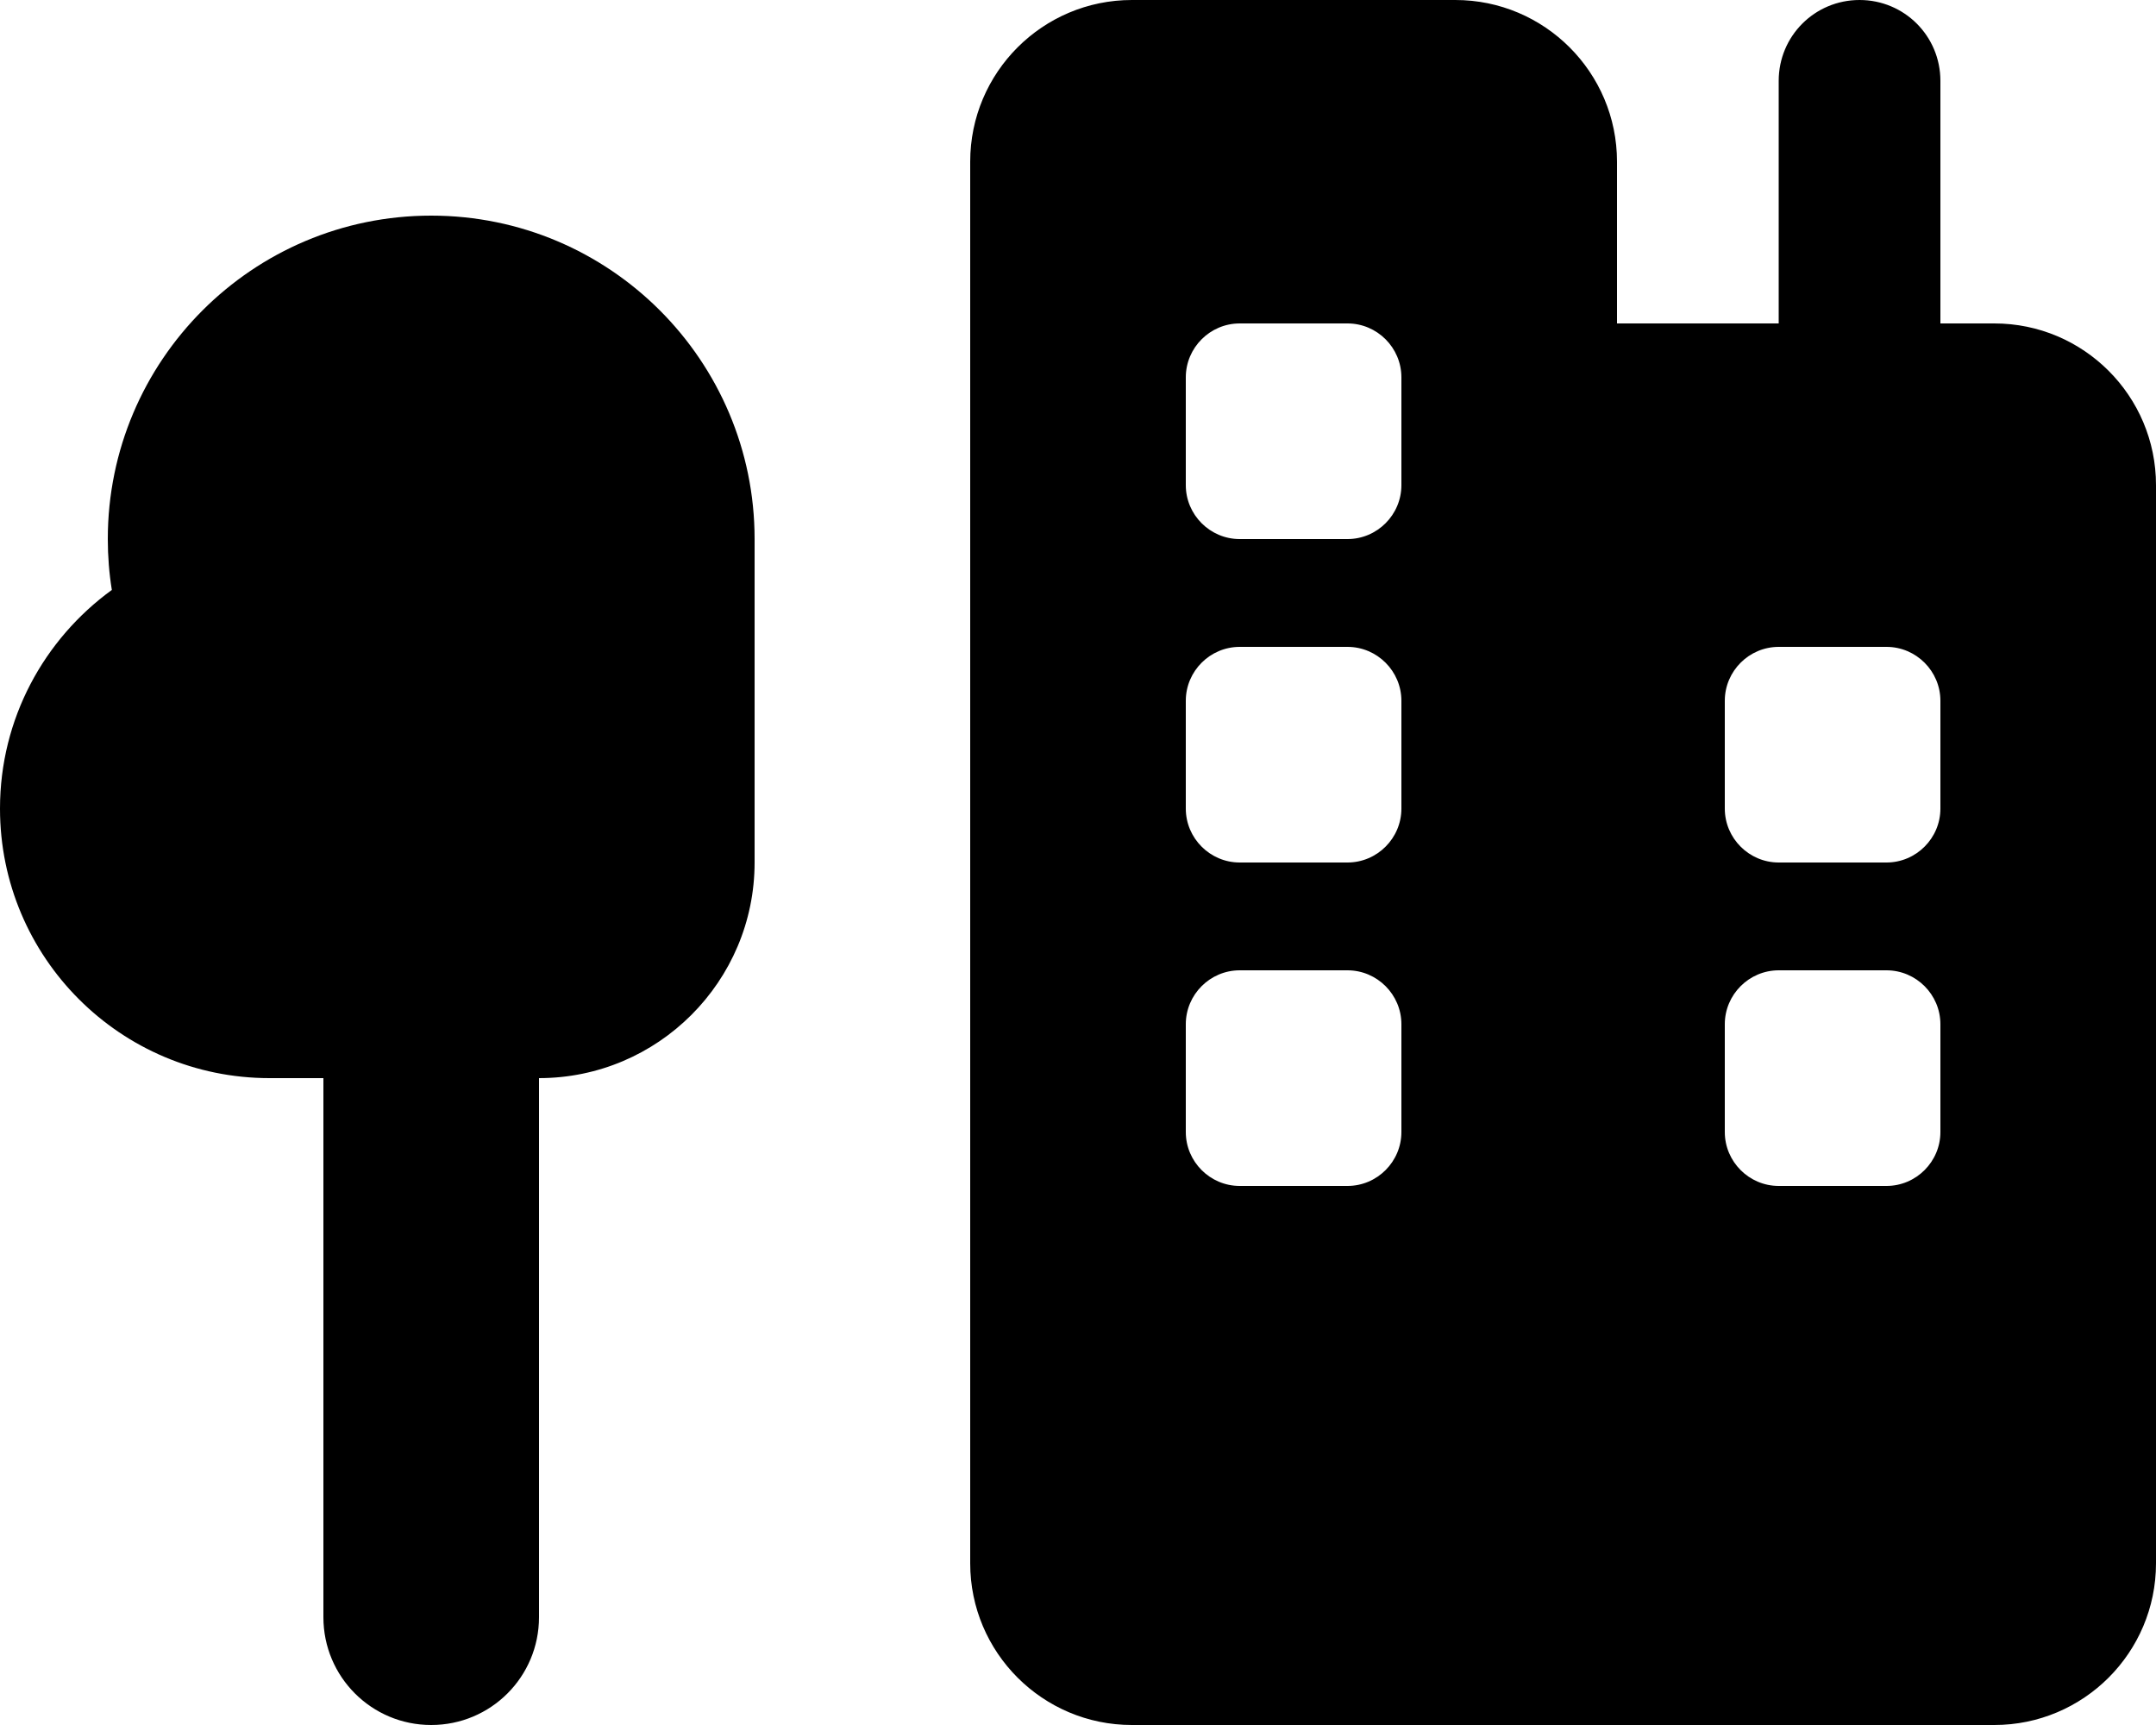 <svg xmlns="http://www.w3.org/2000/svg" viewBox="0 0 640 512"><!--! Font Awesome Free 7.0.0 by @fontawesome - https://fontawesome.com License - https://fontawesome.com/license/free (Icons: CC BY 4.0, Fonts: SIL OFL 1.1, Code: MIT License) Copyright 2025 Fonticons, Inc.--><path d="M288 48c0-26.5 21.5-48 48-48h96c26.5 0 48 21.5 48 48v48h48V24c0-13.3 10.7-24 24-24s24 10.7 24 24v72h16c26.5 0 48 21.5 48 48v320c0 26.5-21.5 48-48 48H336c-26.5 0-48-21.5-48-48zm64 64v32c0 8.8 7.2 16 16 16h32c8.8 0 16-7.2 16-16v-32c0-8.8-7.2-16-16-16h-32c-8.8 0-16 7.2-16 16m16 80c-8.8 0-16 7.2-16 16v32c0 8.8 7.2 16 16 16h32c8.8 0 16-7.2 16-16v-32c0-8.8-7.2-16-16-16zm-16 112v32c0 8.8 7.2 16 16 16h32c8.8 0 16-7.2 16-16v-32c0-8.8-7.2-16-16-16h-32c-8.8 0-16 7.2-16 16m176-112c-8.8 0-16 7.2-16 16v32c0 8.8 7.2 16 16 16h32c8.8 0 16-7.2 16-16v-32c0-8.8-7.2-16-16-16zm-16 112v32c0 8.8 7.2 16 16 16h32c8.8 0 16-7.2 16-16v-32c0-8.8-7.2-16-16-16h-32c-8.8 0-16 7.2-16 16M96 480V320H80c-44.2 0-80-35.8-80-80 0-26.7 13.1-50.3 33.2-64.9-.8-4.9-1.2-10-1.2-15.1 0-53 43-96 96-96s96 43 96 96v96c0 35.3-28.7 64-64 64v160c0 17.7-14.3 32-32 32s-32-14.3-32-32"/></svg>
